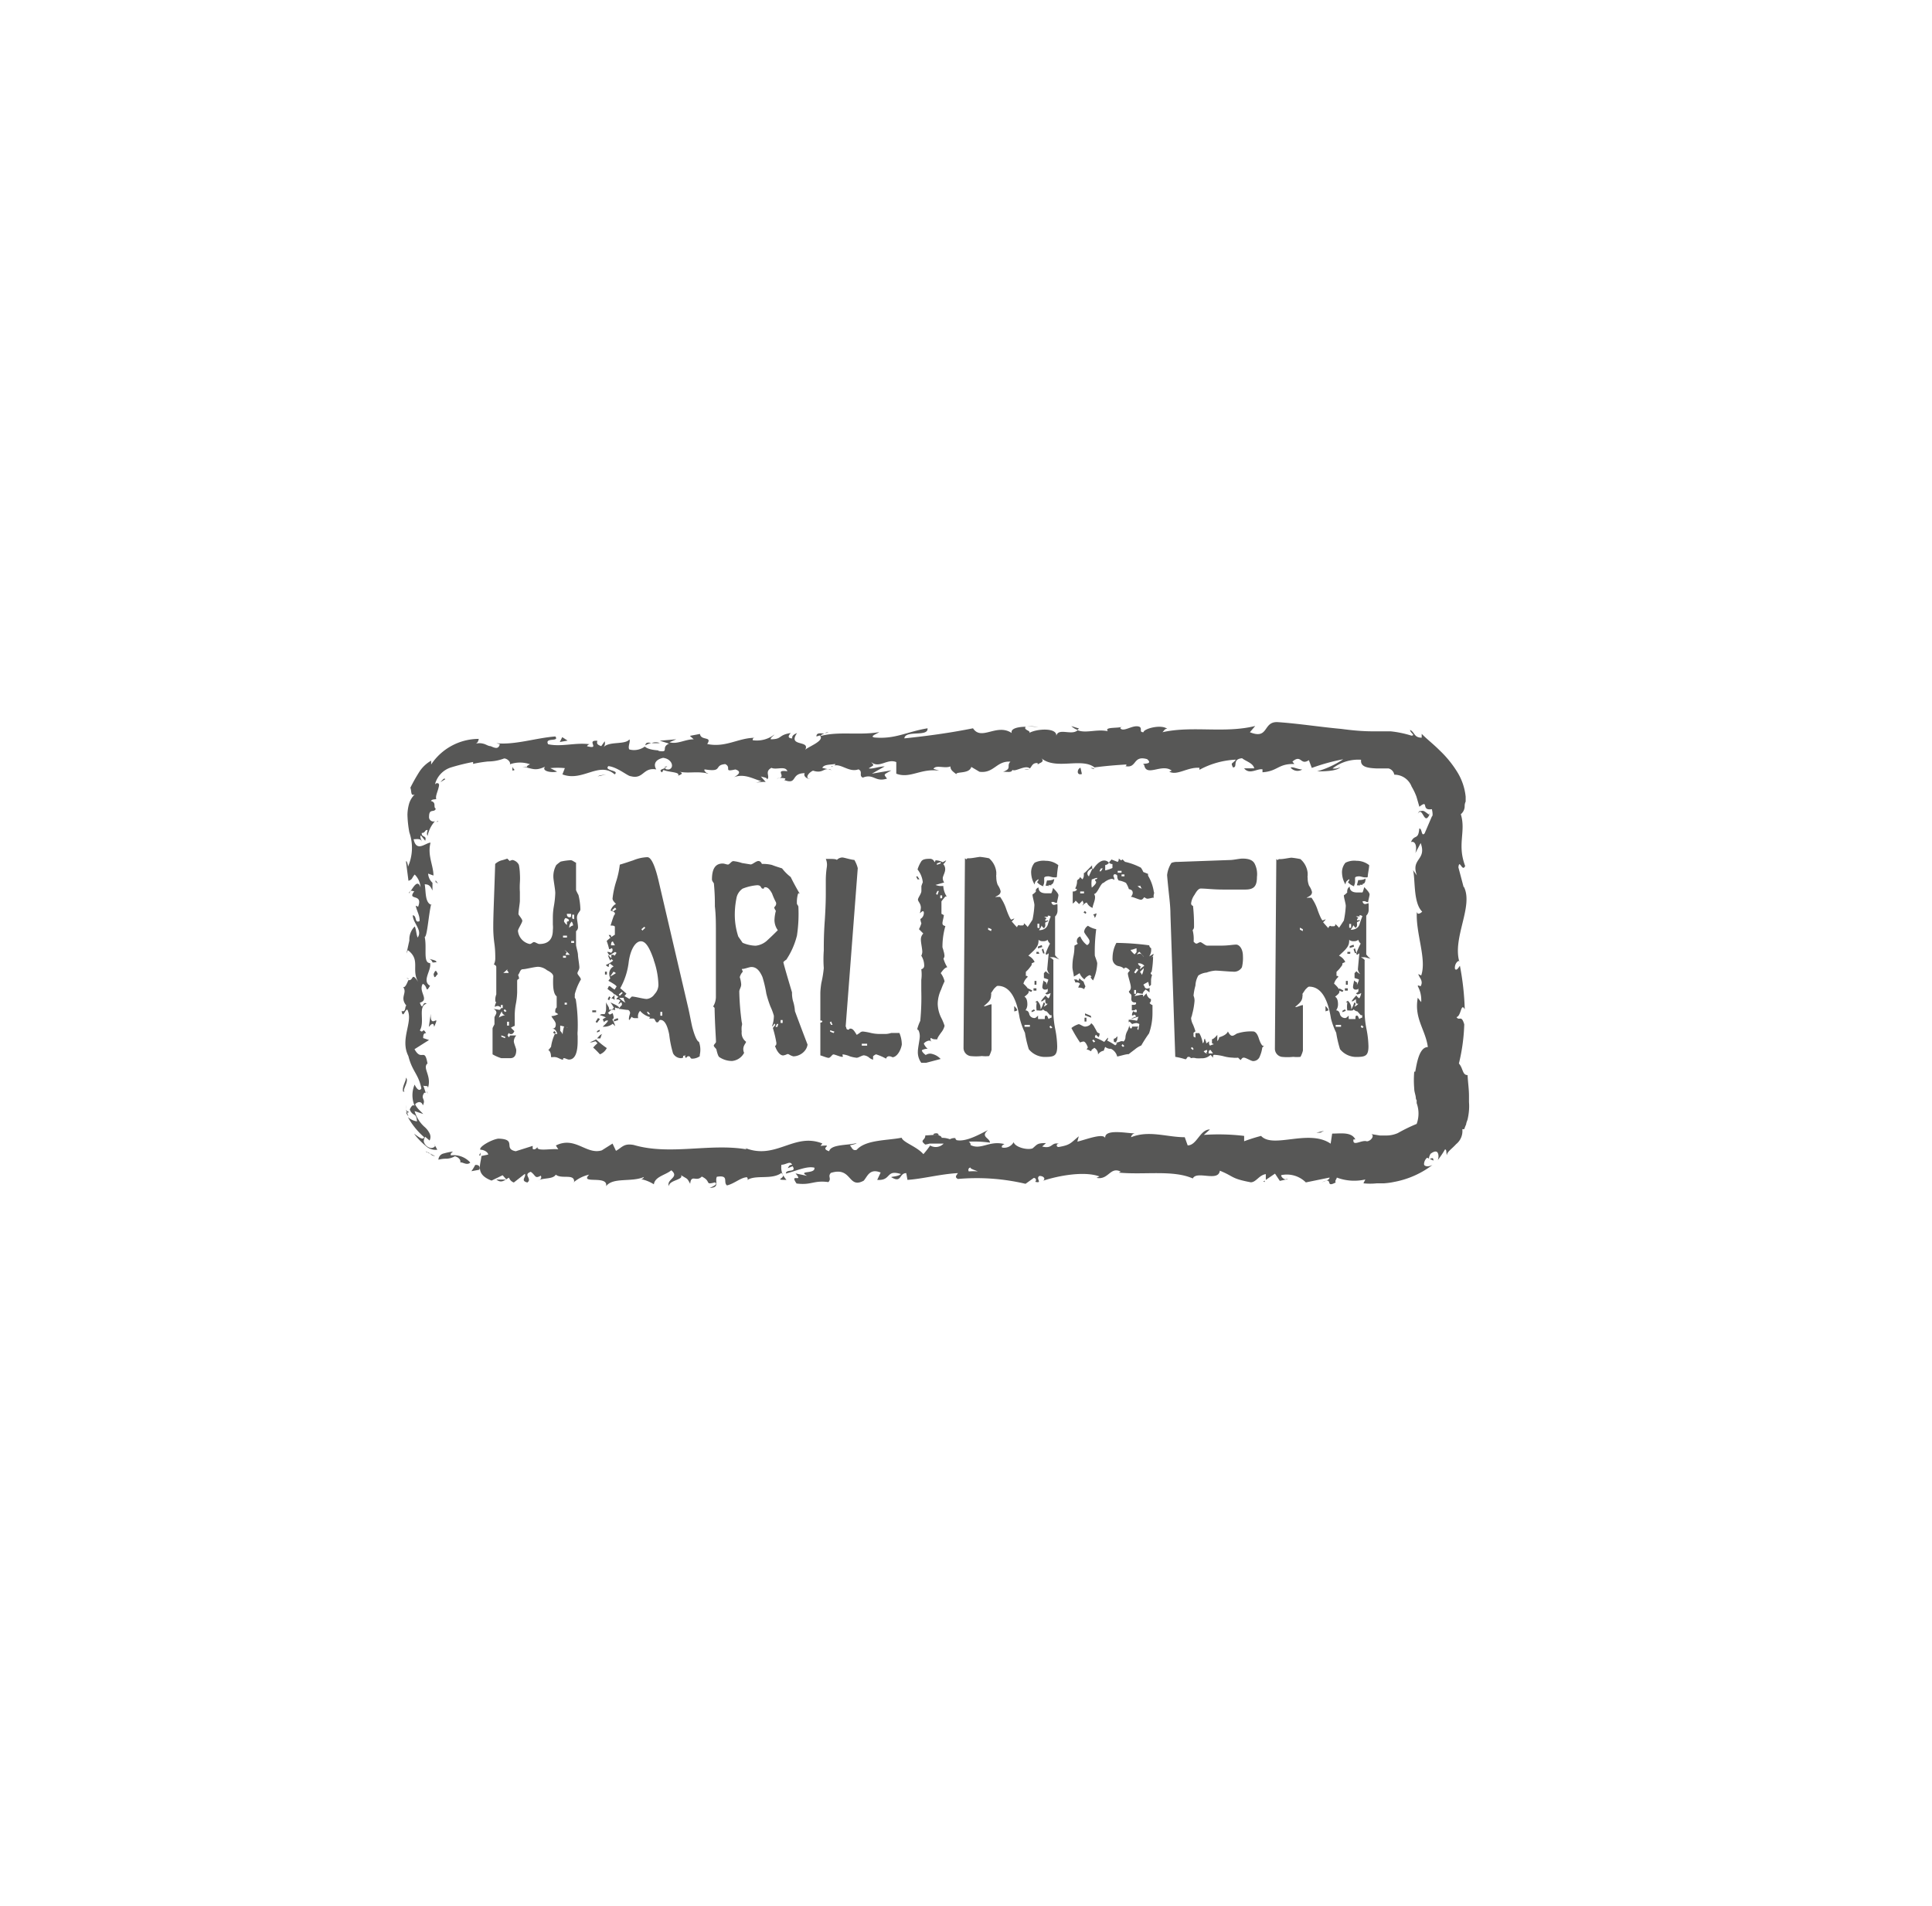 <svg id="Laag_1" data-name="Laag 1" xmlns="http://www.w3.org/2000/svg" viewBox="0 0 191.61 188.99"><defs><style>.cls-1{fill:#575756;}</style></defs><title>harlingen_2</title><g id="Group_378" data-name="Group 378"><g id="Group_325" data-name="Group 325"><path id="Path_347" data-name="Path 347" class="cls-1" d="M57,98.61a.18.18,0,0,1,0,.14.76.76,0,0,1,0,.19l.1.14a16.46,16.46,0,0,1,.19,3.16,2.2,2.2,0,0,0,0,.48v.53c0,1.2-.29,1.82-.86,1.82-.14,0-.38-.14-.48-.14s-.14,0-.1,0a.18.18,0,0,1,0,.14s0,0-.1,0-.48-.24-.67-.24a.58.58,0,0,0-.24,0h-.19q0-.57-.29-.72c.1,0,.14-.14.29-.29a4.43,4.43,0,0,1,.38-1.29h.24c-.1-.38-.29-.53-.53-.53.29,0,.38-.14.38-.43s-.38-.62-.43-.81a1.56,1.56,0,0,0,.67-.19q-.29-.22-.29-.14c0-.24,0-.29,0-.24a.41.41,0,0,1,.14-.29V98.8c-.19-.14-.29-.43-.34-.91a8.13,8.13,0,0,1,0-1.06c0-.24-.24-.43-.62-.62a1.52,1.52,0,0,0-.86-.34c-.38,0-1.25.24-1.53.24s-.29.34-.48.58a.82.82,0,0,1,.1.38v0c-.1,0-.19.1-.19.19,0,.58,0,1,0,1.15a7.13,7.13,0,0,1-.14,1.2,6.17,6.17,0,0,0-.1,1.2c0,.29,0,.58,0,.91a2.83,2.83,0,0,0-.38.19l.34.34s-.1.29-.29.29-.14,0-.24-.1a.44.44,0,0,0-.14.24l.14.19.1-.19h.62a.92.92,0,0,0-.24.58c0,.19.24.72.24.86,0,.53-.19.81-.58.81h-.91a4.12,4.12,0,0,1-.86-.38V102c0-.1.1-.24.19-.43v-.14c0-.1,0-.43,0-.53s.19-.34.19-.48-.1-.29-.29-.38l.58.1s.1,0,.19-.19c-.14-.14-.24-.19-.34-.19a.42.42,0,0,0-.29.1c0-.1,0-.24.14-.48-.1,0-.1-.14-.1-.29a1.42,1.42,0,0,1,.1-.48V95.88c0-.1-.1-.19-.24-.24a1.28,1.28,0,0,0,.14-.58c0-.38,0-.91-.1-1.58a11.77,11.77,0,0,1-.1-1.63c0-1.15.1-3.21.19-6.18a1.66,1.66,0,0,1,.58-.34,5.3,5.3,0,0,0,.62-.19l.24.24a.68.68,0,0,1,.29-.1.9.9,0,0,1,.62.48,5.28,5.28,0,0,1,.1.86,6.79,6.79,0,0,1,0,.91,7.56,7.56,0,0,0,0,.91c0,.19,0,.72,0,.91s-.14,1-.14,1.29c0,.1.38.48.38.67s-.43.81-.43,1a1.48,1.48,0,0,0,1.16,1.3c.19,0,.29-.19.43-.19s.38.19.53.19c.91,0,1.34-.48,1.34-1.39a2.35,2.35,0,0,0,0-.53v-.58c0-.29,0-.67.1-1.25a8.65,8.65,0,0,0,.14-1.3c0-.38-.19-1.3-.19-1.63a2.28,2.28,0,0,1,.29-1.15,4.64,4.64,0,0,1,.43-.34,5.75,5.75,0,0,1,1-.14c.19,0,.43.24.53.24l0,2.73a4.43,4.43,0,0,0,.24.48,6.57,6.57,0,0,1,.19,1.44c0,.19-.34.38-.34.81,0,.19.1.67.1.86a.5.5,0,0,1-.19.48v1.34c0,.19.19.77.19,1s.14,1,.14,1.25-.19.43-.19.58.34.43.34.62A5.72,5.72,0,0,0,57,98.61Zm-7.24,1.68a3.87,3.87,0,0,0-.29.62l0,0a1.53,1.53,0,0,1,.62-.24A.42.42,0,0,1,49.77,100.29Zm.1-.34v-.29h-.19V100Zm.24,3v-.14l-.38-.14,0,.14Zm.34-6.47s0-.1-.1-.19,0-.14,0-.19a3.92,3.92,0,0,1-.43.38Zm-.2,3.78-.19-.19-.1.14.14.14Zm.24,1.44v-.38h-.19v.38Zm4.65.72-.14.1-.14-.14.14-.14Zm.43-.72v.53a.86.86,0,0,1,.24.34,2.94,2.94,0,0,1,.14-.77.43.43,0,0,1,.34.14c0-.09-.29-.14-.72-.24Zm.67-8.73v-.19h-.39v.19Zm-.1,2v-.19h-.29v.19Zm.38-.29a2.51,2.51,0,0,0-.53-.48l.24.24c-.1.1-.14.19-.1.24Zm-.19-3.31c.1,0,.1-.1.1-.14s-.1-.14-.34-.19a.43.43,0,0,0-.14.34,1,1,0,0,0,.29.34s0-.1,0-.19a.37.37,0,0,1,0-.14,0,0,0,0,1,0,0h0Zm-.1,8.25v-.19H56v.19Zm0-9c0,.24.1.34.29.34s.1-.19.14-.34Zm.48.77a.79.79,0,0,0-.24.62.7.7,0,0,1,.38-.24.77.77,0,0,0-.14-.38Zm.24,2.11v-.19h-.29v.19Zm0-2.35V90.7h-.19v.38Z"/><path id="Path_348" data-name="Path 348" class="cls-1" d="M59.5,104.55a8.71,8.71,0,0,0-.67-.67,3.66,3.66,0,0,1,.43-.43l-.19-.19c-.1,0-.29.1-.43.1s-.1,0-.14,0a6.67,6.67,0,0,0,.62-.29,7.88,7.88,0,0,0,1.06.86A1.3,1.3,0,0,1,59.5,104.55Zm-.38-4.17h-.38v-.19h.38Zm.38.67-.29.38-.14-.1.24-.38Zm0,1.92h-.29c.19-.19.34-.43.58-.43C59.59,102.49,59.64,103,59.45,103Zm0-.72-.29.14v-.14l.24-.14ZM61,99.9a.18.18,0,0,0,0,.14l0,.19c0-.1-.1-.1-.24-.1a.37.37,0,0,0-.24.1c-.14.14-.19.19-.24.19l.19.19.29-.14a2.16,2.16,0,0,1,.1.38.22.22,0,0,1-.14.24,2,2,0,0,1,.29.67l-.24-.24a1.4,1.4,0,0,1-1,.29c.38-.34.53-.53.53-.62l-.1,0a.35.35,0,0,0-.29.19,1.6,1.6,0,0,0-.14-.29c.14-.1.24-.19.34-.19a3.79,3.79,0,0,0-.62-.24.37.37,0,0,1,.24-.1l.24,0a1.07,1.07,0,0,0,.14-.48v-.72c0,.14.29.48.29.62a.18.18,0,0,1,0,.14h.29l.19-.19a3.37,3.37,0,0,0-.34-.53c.38.19.81.34.91.58A.74.74,0,0,1,61,99.9Zm-.81-3.26H60v-.29h.19Zm9.21,8v.1a1.3,1.3,0,0,1-.77.24c-.19,0-.14-.24-.34-.24s-.14.14-.24.14-.1,0-.1-.19,0,0-.1,0-.1,0-.1.14,0,0-.14.1a.91.91,0,0,1-.86-.48,10.7,10.7,0,0,1-.38-1.87q-.29-1.44-.86-1.44c-.19,0-.14.24-.34.24S65,101,64.76,101s-.14,0-.14,0l0,0s0,0-.14,0-.1,0-.1,0,.1-.14.1-.14v0a1.94,1.94,0,0,1-1-.62.8.8,0,0,0-.19.72h-.28a.47.47,0,0,1-.38-.14.86.86,0,0,1-.24.34.61.61,0,0,1,0-.29c0-.1.1-.34.1-.43a.35.35,0,0,0-.19-.29c-.24,0-.72-.1-.91-.1a1,1,0,0,1,.29-.38l0-.14s0-.1-.1-.14a1.06,1.06,0,0,1-.24.19.61.61,0,0,1,.19-.34.44.44,0,0,0-.24-.14s-.1,0-.14,0,0-.14.19-.24a3.82,3.82,0,0,1-.38-.29,2.33,2.33,0,0,0,0,.58c-.14-.1-.19-.14-.29-.14s.1-.14.29-.34a1.12,1.12,0,0,0-.34-.34,1.79,1.79,0,0,1-.38-.29c.1-.1.1-.19.14-.24s.14,0,.29.14a2.19,2.19,0,0,0,.29.19,2.94,2.94,0,0,1,.19-.29c0-.1-.29-.29-.81-.58h0a1.06,1.06,0,0,1,.19-.24.9.9,0,0,1-.1-.38.8.8,0,0,1,.43-.81,3.82,3.82,0,0,1-.38-.29.4.4,0,0,0-.1.34.44.44,0,0,1-.29-.19,3.12,3.12,0,0,0,.72-.43l-.14-.14c-.1,0-.1.1-.14.14a2.29,2.29,0,0,1-.24-.58l.34.34s0-.1,0-.24,0-.1.14-.1.19.1.19.1a2.94,2.94,0,0,1,.19-.29L61,94.39l-.53.34a.86.86,0,0,1-.24-.34.74.74,0,0,1,.38.1l.14-.19,0-.14s0-.1-.1-.14a.31.31,0,0,1-.24.1,6.14,6.14,0,0,0-.24-.81,4.41,4.41,0,0,1,.81-.62v-.81c-.1-.1-.19-.1-.43-.1.1-.29.19-.62.34-1a.3.3,0,0,0,.1-.19c0-.1-.1-.19-.43-.29a1.14,1.14,0,0,1,.53-.67c-.24-.24-.34-.38-.34-.53a8.78,8.78,0,0,1,.34-1.63,8.92,8.92,0,0,0,.38-1.73c.48-.14.91-.29,1.34-.43A4,4,0,0,1,64.2,85c.38,0,.77.82,1.15,2.49L68.27,100c.14.62.24,1.2.38,1.82.24.91.48,1.44.67,1.49a2.29,2.29,0,0,1,.09,1.25ZM60.55,98.9l-.14.29-.14-.1.14-.29Zm.1-5.94h-.14l-.14-.24.19,0Zm.19,3.4c-.1.14-.19.29-.34.48a5,5,0,0,0,.58-.34.51.51,0,0,0-.24-.14Zm-.05-3c-.14,0-.19.14-.19.38,0,0,.14,0,.38,0C60.89,93.53,60.79,93.43,60.79,93.34Zm.34-3.21L61,90l-.29.24.1.14Zm.19,11-.43.14v-.19l.38-.14Zm.34-2.78-.29.24.1.14.29-.29Zm.19.58h-.43a2.15,2.15,0,0,0,.62.48,1,1,0,0,1-.19-.48Zm3-3.74c-.43-1.25-.81-1.87-1.29-1.87s-1,.67-1.2,2A6.94,6.94,0,0,1,61.51,98c.14.1.34.29.62.53l-.19.24.48.29.24-.24c.34,0,1.15.24,1.49.24a1.06,1.06,0,0,0,.77-.48,1.35,1.35,0,0,0,.38-.91A8,8,0,0,0,64.82,95.16ZM64,92l-.1-.1-.29.24.1.14Zm.29,8.34-.14,0,.14.24h.19Zm1.39,0h-.19v.38h.19Z"/><path id="Path_349" data-name="Path 349" class="cls-1" d="M78.68,104.75a1.48,1.48,0,0,1-.43-.19.22.22,0,0,0-.24,0,1.22,1.22,0,0,1-.34.1q-.29,0-.57-.43a2.3,2.3,0,0,1-.24-.53c.1,0,.14-.1.14-.29a11.77,11.77,0,0,0-.34-1.44c0-.1.14-.19.24-.34l-.1-.14s-.14.29-.24.29a2.9,2.9,0,0,0,.19-1.06,5.91,5.91,0,0,0-.34-.91A10.49,10.49,0,0,1,76,98.52a11.93,11.93,0,0,0-.38-1.63c-.29-.67-.62-1-1.1-1-.19,0-.67.19-.86.19s0,.1,0,.29a1.14,1.14,0,0,0-.29.53,3,3,0,0,1,.14.72c0,.29-.19.48-.19.72a26.11,26.11,0,0,0,.24,3,.65.65,0,0,1,0,.43,2.85,2.85,0,0,0,0,.53,1.08,1.08,0,0,0,.43,1c0,.1-.1.19-.19.38a.83.83,0,0,0,0,.72,1.51,1.51,0,0,1-1.2.81,2.25,2.25,0,0,1-1.25-.38q-.14-.07-.29-.72c0-.1-.14-.19-.24-.34s.1-.24.19-.43c0-.38-.1-1.49-.14-3.4l-.14-.14A1.83,1.83,0,0,0,71,98.9c0-.72,0-1.77,0-3.21s0-2.54,0-3.31,0-1.68-.1-2.49c0-.53,0-1.25-.1-2.3-.14-.19-.19-.29-.19-.38,0-1.06.34-1.58,1.06-1.58.19,0,.38.1.53.1s.34-.34.53-.34a4,4,0,0,1,.86.19l.86.14c.19,0,.53-.34.77-.34s.34.29.34.29a3.78,3.78,0,0,1,1,.1c.24.1.53.19,1,.34a4.9,4.9,0,0,0,.86.86c.14.29.43.86.91,1.68-.1-.1-.14-.1-.19,0a2.88,2.88,0,0,0-.1,1,1,1,0,0,1,.14.24,14.47,14.47,0,0,1-.14,2.88,7.65,7.65,0,0,1-1.06,2.4,1.05,1.05,0,0,0-.29.24q.07.36.86,3a3,3,0,0,0,.1.86,4.17,4.17,0,0,1,.19,1c.82,2.21,1.25,3.31,1.25,3.31C80,104.27,79.3,104.75,78.68,104.75ZM76.81,91.23a3.87,3.87,0,0,1,.14-.91c-.14-.19-.19-.34-.14-.38s.24-.24.14-.48a6.79,6.79,0,0,1-.38-.86c-.24-.43-.43-.62-.67-.62s0,.14-.24.14-.1-.34-.57-.34a5,5,0,0,0-1.44.34,1.47,1.47,0,0,0-.62,1A8.2,8.2,0,0,0,72.88,91a7,7,0,0,0,.34,1.87c.1.14.24.34.43.62a3.53,3.53,0,0,0,1.29.29,2,2,0,0,0,1.1-.48c.1-.1.48-.43,1.1-1.06A1.73,1.73,0,0,1,76.81,91.23Zm.38,10.31-.14,0-.14.29.19,0Zm.43-.1v-.29h-.2v.29Z"/><path id="Path_350" data-name="Path 350" class="cls-1" d="M88.51,104.84a.69.69,0,0,0-.34-.1.3.3,0,0,0-.29.24,5.43,5.43,0,0,0-1-.43,1,1,0,0,0-.29.19s0,.14,0,.34a1,1,0,0,1-.43-.24,1,1,0,0,0-.48-.19c-.19,0-.53.24-.72.24a3.34,3.34,0,0,1-.67-.14,2.44,2.44,0,0,0-.67-.19c-.19,0,.1.24-.1.24s-.72-.24-.86-.24-.29.34-.48.34-.72-.24-.82-.24c0-.38,0-.91,0-1.68s0-1.29,0-1.58c.1,0,.14,0,.19-.1s-.14-.1-.19-.1V98.47s0-.38.1-1A10.89,10.89,0,0,0,81.7,96a11.91,11.91,0,0,1,0-1.73c0-.67,0-1.63.1-3,.1-1.53.1-2.4.1-2.64s0-.72,0-1.25c0-.24,0-.72.1-1.39a1.48,1.48,0,0,0-.1-.82c.67,0,1,0,1.1.1a.77.77,0,0,1,.53-.24c.19,0,.91.24,1.2.24a3,3,0,0,1,.34.82l-1.2,15.72c.1,0,0,.29.24.29s0-.1.24-.1.38.24.62.62l.29-.19a.43.43,0,0,1,.34-.14,5.58,5.58,0,0,1,.77.14,3.89,3.89,0,0,0,.82.1c.1,0,.29,0,.62,0s.53-.1.62-.1h.77a3.06,3.06,0,0,1,.24,1.15C89.32,104.27,88.89,104.84,88.51,104.84Zm-5.94-3.21-.14-.34-.14.1.14.24Zm.19.67-.43-.14v.14l.34.14ZM86,103.69v-.19h-.53v.19Z"/><path id="Path_351" data-name="Path 351" class="cls-1" d="M91.19,87.2H91l-.14-.29.14,0Zm2.11,9.3a2.21,2.21,0,0,1,.38.81,8.53,8.53,0,0,0-.34.81A3.42,3.42,0,0,0,93,99.52a3.26,3.26,0,0,0,.34,1.39,5.26,5.26,0,0,1,.34.81,1.69,1.69,0,0,1-.34.67c-.24.34-.38.53-.38.67h-.14c-.14,0-.29,0-.43-.1s-.1.1-.1.14,0,.1.1.19-.1-.1-.24-.1a.83.83,0,0,0-.53.29A1.35,1.35,0,0,0,92,104a1.14,1.14,0,0,0-.57.14c0,.14.14.29.38.48a.81.81,0,0,1,.48-.14,1.71,1.71,0,0,1,1,.53l-1.44.38h-.48a1.77,1.77,0,0,1-.34-1.1c0-.38.19-1.2.19-1.53a1.33,1.33,0,0,0-.14-.62c-.1,0-.1-.1-.1-.14a5,5,0,0,1,.29-.77,24.45,24.45,0,0,0,.1-3c0-.19,0-.53,0-1.06a3.82,3.82,0,0,0,0-1.06.35.35,0,0,0,.29-.34,1.85,1.85,0,0,0-.29-1,.9.9,0,0,0,.1-.38c0-.29-.14-.91-.14-1.2a.83.83,0,0,1,.24-.62l-.43-.43a3.48,3.48,0,0,0,.24-.58,1.55,1.55,0,0,1-.1-.43v0a.68.68,0,0,0,.34-.67s0-.1-.1-.1-.24.19-.29.19a3.13,3.13,0,0,0,.1-.53c0-.43-.29-.62-.29-.81s.34-.58.34-.86,0-.29,0-.48a3.46,3.46,0,0,1,.14-.38A2.41,2.41,0,0,0,91,86.22a3.18,3.18,0,0,1,.38-.82c.14-.19.43-.24.82-.24a.46.46,0,0,1,.48.34.36.36,0,0,0,.1-.19,1.59,1.59,0,0,1,.72.19l.34-.19a1,1,0,0,1-.29.38.72.72,0,0,1,.19.53c0,.29-.24.67-.24.86a.77.77,0,0,0,.14.43l-.86.24a1.54,1.54,0,0,0,.77.1,2.2,2.2,0,0,0,.34,1.05l-.14,0c-.1.14-.24.29-.38.48v1.25c.1,0,.14.1.24.1,0,.19-.14.62-.14.81s.1.24.29.29a7.48,7.48,0,0,0-.29,2.11s.1.29.1.34a2.11,2.11,0,0,1,.1.48.41.41,0,0,1-.1.29,3.19,3.19,0,0,0,.38.86c-.25.05-.44.29-.68.63Zm-.19-8.15-.14,0-.14.29.14.1Zm.19-2.73,0-.14-.38.14v.14Zm0,15.63-.14-.19.1-.14.19.19Zm.14-12.18v-.28h-.19v.29Z"/><path id="Path_352" data-name="Path 352" class="cls-1" d="M104.43,94.92c-.1,0-.19,0-.34,0,.29.14.43.29.38.34v5.23a9.43,9.43,0,0,0,.19,1.58,9.75,9.75,0,0,1,.19,1.68c0,1-.34,1.06-1.29,1.06a2.08,2.08,0,0,1-1.53-.77,11.33,11.33,0,0,1-.38-1.63,7.24,7.24,0,0,1-.53-1.49q-.5-3.16-2.16-3.16c-.1,0-.19.1-.38.29l-.29.43a.43.43,0,0,1,0,.24c0,.53-.43.77-.72,1.06,0,0,0,0,.1,0s.48-.19.67-.19v4.51a2.8,2.8,0,0,1-.24.62,3.17,3.17,0,0,1-.72,0,5.31,5.31,0,0,1-1.15,0,.82.82,0,0,1-.67-.81l.14-18.8.14.1.1-.1s.1,0,.19,0c.29,0,.91-.14,1.1-.14-.14,0,.19,0,.86.14a2.07,2.07,0,0,1,.72,1.39v.24a.64.64,0,0,0,0,.24,2,2,0,0,0,.14.77,1.88,1.88,0,0,1,.29.62c0,.34-.29.43-.53.57a.18.18,0,0,0,.14,0c.1,0,.19,0,.34,0a4.57,4.57,0,0,1,.62,1.25c.24.67.43,1,.48,1s.24-.1.29-.1-.1.14-.24.29c.14.14.29.34.53.58,0,0,0-.1.1-.19s.1,0,.19,0,.14,0,.14,0v0s0,0,.1,0,.19-.1.14-.19.19.1.38.34c.14-.19.29-.43.48-.72a9.59,9.59,0,0,0,.19-1.44c0-.24-.19-.81-.19-1.06v0a1.53,1.53,0,0,0,.34-.29.36.36,0,0,1,0-.19A.49.49,0,0,1,103,88l0,0q0,.57.72.58c.1,0,.29,0,.34,0s.14,0,.19,0,.14-.34.19-.53c.34.34.53.58.53.72s-.14.62-.14.77c-.19,0-.29-.1-.34-.1s-.14,0-.19,0,0,.29.24.29a1.49,1.49,0,0,0,.34-.1.18.18,0,0,0,0,.14c0,.1,0,.43,0,.53a.79.79,0,0,1-.24.58v3.84a1.83,1.83,0,0,0,.43.43C104.71,95,104.57,94.92,104.43,94.92Zm-6.09-2.78L98,92l0,.19.29.14Zm2.25,8.15s0,0,0-.14V100a2.08,2.08,0,0,1,0-.24q.29.29.29.43a.68.68,0,0,1-.29.1Zm3.55.38-.33-.38c-.19,0-.34-.19-.38-.19s0,.1-.14.1a.84.84,0,0,1-.29,0c-.1,0-.19,0-.19,0a2.37,2.37,0,0,1,0-.72l0-.1h0a.18.18,0,0,1-.14,0l.19-.14a1,1,0,0,1,.34.86,2.5,2.5,0,0,0,.29-.67c.1,0,.14,0,.14.1s-.1.24-.1.29a1,1,0,0,0,.38-.29.15.15,0,0,1-.1,0c-.14,0-.14-.14-.14-.43-.1,0-.24.19-.34.19s0,0-.1,0a3.71,3.71,0,0,1,.48-.58.81.81,0,0,0,.29.29,1.35,1.35,0,0,0,.19-.53,1,1,0,0,1-.38.14l-.14-.1c.14-.1.24-.14.24-.24s0-.29,0-.24a.26.26,0,0,1-.24.1.25.25,0,0,1-.29-.29c0-.14.1-.48.1-.62.14.14.24.19.29.19v.29c0-.1.19-.38.19-.58l-.43-.14v-.48l.19-.19a1.32,1.32,0,0,0,.38.29.89.89,0,0,1-.24-.48q.14-1.58.14-1.44v-.15l-.19.14s-.1,0-.1-.1.29-.77.43-1a.76.76,0,0,1-.24-.38.59.59,0,0,1-.43.14.64.64,0,0,1-.48-.14.36.36,0,0,1,0,.19c0,.58-.62,1-1,1.39a1.31,1.31,0,0,1,.62.62l-.29.14s0,0,0,.1-.1.19-.24.38-.34.34-.34.38v.38c.1,0,.14,0,.19.1a1.39,1.39,0,0,0-.43.67c.38.34.53.58.53.77s-.14.29-.43.53c.19.1.29.34.29.77a1,1,0,0,1-.19.58c.19,0,.34.14.38.38a.52.52,0,0,0,.53.38c.1,0,.19-.1.34-.24,0,0,0,.1,0,.24s0,.1.14.1h.53c0-.24,0-.34.14-.34s.14.19.24.34a.72.72,0,0,1,.29-.14v-.24Zm-2,1.15v-.19h-.53v.19Zm.24-3.6-.1.14-.34-.14V98ZM104.76,87h-.24c-.14,0-.43-.1-.53-.1s-.38,0-.43.14v.43a1,1,0,0,1-.14.43s0,0,.1,0a1.33,1.33,0,0,1-.67-.43.66.66,0,0,0,.14-.19l0-.1c-.29.19-.34.24-.38.53a2.36,2.36,0,0,1-.34-1.1,1.45,1.45,0,0,1,.34-1.06,1.94,1.94,0,0,1,1.1-.19,2,2,0,0,1,1.25.43,9.43,9.43,0,0,0-.14,1.16Zm-2.11,13.23-.34.14v-.14l.24-.14Zm.14-2h-.29V98h.29Zm0-.58h-.19v-.38h.19Zm.29-3.07h-.29v-.19H103Zm0-2.54V91.6h-.19V92Zm.29,1.87-.43.14v-.19l.38-.14Zm.57-3c-.14,0-.24,0-.38,0l.24.14c-.1.1-.14.14-.14.19s0,0,.1.1l.1-.1.1.1-.29.14v0a.36.36,0,0,0,0,.19v.14a.44.44,0,0,1-.14.24c-.14-.14-.24-.24-.24-.29,0,.19-.24.43-.24.48.48,0,.77-.24.86-.53s.19-.58.29-.81c-.06-.1-.16-.1-.3-.1Zm-.34,3.64h-.14l-.14-.38.14-.1Zm.67-6.76a.7.7,0,0,0-.29,0s0,.1.1.14c-.1-.1-.19-.1-.38-.1l.14-.53a.36.36,0,0,0,.19,0,1.09,1.09,0,0,0,.53-.14c-.05.34-.15.53-.29.53Zm.1,14.1-.19-.19-.1.14.14.14Z"/><path id="Path_353" data-name="Path 353" class="cls-1" d="M108.41,97.22a1.36,1.36,0,0,1-.24-.29.1.1,0,0,1,.1-.1h0l-.19-.14a1,1,0,0,0-.53.43,1.46,1.46,0,0,1-.48-.62,6.21,6.21,0,0,1-.57.34c0-.19-.14-.72-.14-.91s0-.62.1-1.1.1-.86.1-1.06a2.75,2.75,0,0,0,.34-.19.35.35,0,0,1-.1-.29.45.45,0,0,1,.34-.43,2,2,0,0,0,.67.86.39.39,0,0,0,.24-.43c0-.19-.53-.72-.53-.91a.82.82,0,0,1,.38-.58,2.19,2.19,0,0,0,.82.34,17.11,17.11,0,0,0-.14,2.59c0,.1.24.62.24.81A4.54,4.54,0,0,1,108.41,97.22Zm6-2.64a.49.49,0,0,1-.19.34s0,0,0,0a.15.15,0,0,0,.14-.14,9.68,9.68,0,0,1-.14,1.58.37.37,0,0,0-.1.14v0s0,.1.14.19a1.63,1.63,0,0,0-.1.67,1.7,1.7,0,0,0,0,.29c-.1.1-.14.14-.19.14a2.43,2.43,0,0,0-.1-.43c-.14.1-.29.14-.48.29,0,0,.1.1.14.24a.26.26,0,0,0,.24.14c.19,0,.24-.1.24-.1v.48s-.14-.1-.38-.29c-.19.19-.29.29-.29.43a2.47,2.47,0,0,1-.53-.1l-.29.29a.18.18,0,0,0,.14,0c.14,0,.43-.1.57-.1s.14,0,.14,0a.15.15,0,0,0,0,.1s0,.1,0,.1l.34-.34a.74.74,0,0,0,.34.53h0a.1.1,0,0,1,.1.1h0a.43.43,0,0,1-.14.34c.14.14.24.19.29.19v.81a6.09,6.09,0,0,1-.34,2,13.69,13.69,0,0,0-.77,1.2,2.42,2.42,0,0,0-.62.38c-.38.29-.57.43-.62.48-.29,0-.67.14-1.15.24a1.16,1.16,0,0,0-.62-.77h-.14a.86.86,0,0,1-.43-.19,3.3,3.3,0,0,0-.14.38.82.82,0,0,0-.57.38.71.71,0,0,0-.38-.67c-.1.14-.29.14-.29.34-.1,0-.38-.24-.48-.14l.14-.24q-.22-.57-.43-.58a1,1,0,0,0-.34.1,14,14,0,0,1-.86-1.44,2.09,2.09,0,0,1,.72-.38c.14,0,.43.24.62.24s.53-.1.62-.34a1.19,1.19,0,0,1,.34.43c.29.48.19.48.48.58a.18.18,0,0,1,0,.14.37.37,0,0,1-.1.24l-.24-.24s-.1.1-.1.14v.14a4.86,4.86,0,0,1,.91.43c.1-.1.19-.24.38-.43v.1a.25.25,0,0,1-.1.19,5.71,5.71,0,0,1,.82.48l.19-.19a2.75,2.75,0,0,1-.34-.19V103c.14,0,.24-.1.34-.24a.36.36,0,0,1,0,.24.44.44,0,0,1-.19.38.18.18,0,0,0,.14,0,1.22,1.22,0,0,0,.34-.1.41.41,0,0,1,.34,0,.59.59,0,0,0,.19-.43,1.44,1.44,0,0,1,.19-.62,1.81,1.81,0,0,0,.19-.58.43.43,0,0,0,.14.34c.1,0,.14-.1.14-.19h.62s-.1.14-.1.19,0,.1.1.14l.1-.58a.68.68,0,0,0-.29-.1,1.4,1.4,0,0,0-.43.1l-.24-.24c-.1,0-.1.1-.1.19v-.19c0-.1,0-.14,0-.19h.19a3.3,3.3,0,0,1,.62.1c.1-.1.1-.38.19-.38s0,0-.1,0-.53.19-.67.19a5.62,5.62,0,0,1,.53-.24l-.19-.19a.31.31,0,0,1-.24.1.59.59,0,0,1,.14-.43c.1.1.14.1.19.1s.1,0,.14,0v-.14s0-.1-.1-.14a.35.35,0,0,1-.29.1h-.1v-.55l.24,0a.25.25,0,0,0,.19-.1.18.18,0,0,1,0-.14s0,0-.14,0c-.29,0-.34-.19-.34-.38a1.27,1.27,0,0,0,0-.34c0-.1-.24-.19-.24-.38s0,0,0,0a.47.47,0,0,0,.19-.43c0-.29-.29-1.06-.29-1.34,0-.1.1-.14.19-.29a1,1,0,0,0-.38-.29c-.14,0-.24.1-.19.19,0-.14-.24-.29-.57-.34a.76.76,0,0,1-.57-.81,3.11,3.11,0,0,1,.38-1.49,26.8,26.8,0,0,1,3.26.24.35.35,0,0,0,.19.29v.14c0,.14,0,.34-.19.67Zm-.1-5.56a4,4,0,0,1-.48.1c-.19,0-.29-.14-.34-.14s-.14.24-.34.24-.77-.29-1-.29a.57.57,0,0,0,.19-.38c0-.24-.14-.34-.38-.38a2.53,2.53,0,0,0-.29-.62,2.19,2.19,0,0,0-.72-.24.59.59,0,0,1-.14-.43c0-.1-.1-.19-.29-.19a.25.25,0,0,0-.1.19.74.74,0,0,1,.1.38.4.4,0,0,0-.34-.1,1.73,1.73,0,0,0-.72.38c-.14,0-.29.24-.48.58s-.34.53-.48.53a.52.52,0,0,1,.1.38c0,.29-.24.77-.24,1a1,1,0,0,1-.57-.53q-.14,0-.43.29c0-.1.1-.14.1-.19a1,1,0,0,0-.1-.29l-.34.34-.34-.34a.81.81,0,0,1-.29.29V88.4a.47.47,0,0,0,.43-.19.36.36,0,0,0-.19-.1,1.52,1.52,0,0,0,.19-.77c0-.1.29-.19.29-.38l.24.24a.64.64,0,0,0,.14-.38,2.08,2.08,0,0,0,0-.24c.1,0,.34-.29.82-.77l0,.14c0,.1,0,.14.1.24.38-.58.77-.86,1.1-.86a.59.59,0,0,1,.48.24c0-.1.14-.19.24-.34l.62.24a.4.4,0,0,0,.1-.34l.24.19.14-.1.24.24a6.4,6.4,0,0,1,1.58.58,2.12,2.12,0,0,1,.24.43l.48.19a.36.36,0,0,0,0,.19,4.37,4.37,0,0,1,.57,1.63c.09,0-.1.34,0,.54Zm-6.8,9.06a.83.83,0,0,0-.57-.14.94.94,0,0,1,.19-.38c-.14-.1-.19-.14-.29-.14s-.19,0-.19,0l0,.14a.59.59,0,0,0-.14-.43h.14c.1,0,.19,0,.24.1s.14-.1.14-.19.14.14.43.29a3.31,3.31,0,0,0,.19.48C107.59,97.94,107.54,98,107.54,98.08Zm0-9.49V88.4h-.38v.19Zm.24,1.92-.1.1-.19-.14.14-.14Zm0,10.79h-.19v-.38h.19Zm.48-.38-.62-.24,0-.19.57.24Zm-.38-14.29c0,.19.14.24.14.29a6.79,6.79,0,0,1,.38-.82c-.39.14-.53.34-.53.53Zm.91.43c-.14,0-.38.14-.48.14a2.52,2.52,0,0,0,0,.82c.29-.24.43-.43.43-.53s-.1-.14-.1-.19,0,0,0-.1h0c.1,0,.14,0,.24-.14Zm-.14,16.21-.19-.19-.1.1.14.19ZM108.55,91c0-.1,0-.19-.14-.29a1.74,1.74,0,0,1,.34-.14c0,.1-.1.43-.19.43Zm.82-4.89-.19,0-.14.29.14,0Zm1-.43a.47.47,0,0,1-.38-.14.5.5,0,0,1-.38.24v.53a3.12,3.12,0,0,0,.72-.24v-.38Zm.86.86v-.19h-.38v.19Zm.1,17-.1.14.14.14.14-.1Zm.19-16.64v-.19h-.29v.19Zm1.2,7.14c-.1,0-.38.14-.53.14s.1.24.24.38.14,0,.29-.14Zm.19,2.11-.19-.1-.24.38.14.1Zm-.24,2.4v-.38h-.19v.38Zm.34-4.17a.49.49,0,0,0-.24.29s.1-.1.29-.1.29.29.38.29c-.15-.14-.3-.34-.44-.48Zm.1-6.62c0,.1-.1.1-.29.1.19.19.29.24.43.24a.44.44,0,0,1-.16-.34Zm.38,8a.79.79,0,0,0-.62-.24c0,.19.29.34.29.34a.26.26,0,0,0-.1.24v0Zm-.43.62a1,1,0,0,1,.19.29,1.88,1.88,0,0,0,.19-.67Z"/><path id="Path_354" data-name="Path 354" class="cls-1" d="M125.19,103.88a3.3,3.3,0,0,1-.24.86.7.7,0,0,1-.67.48c-.19,0-.72-.34-.91-.34s-.19.1-.34.24l-.24-.24a2,2,0,0,1-.53,0,3.87,3.87,0,0,1-.91-.14,4.75,4.75,0,0,0-.91-.14c-.14,0-.14.1-.14.29,0,0-.1-.14-.24-.29a1.19,1.19,0,0,1-.91.34,3.17,3.17,0,0,1-.53,0,.9.9,0,0,0-.53,0l0,0c0-.1-.1-.14-.24-.14s-.14.24-.29.24a6.87,6.87,0,0,0-1-.24l-.48-14.14c0-.77-.1-1.53-.19-2.4s-.14-1.44-.14-1.49a2.79,2.79,0,0,1,.43-1.2,1.38,1.38,0,0,1,.57-.1l5.27-.19c.29,0,.91-.14,1.2-.14.62,0,1,.14,1.2.48a2.29,2.29,0,0,1,.24,1.34c0,.91-.29,1.25-1.15,1.25-.48,0-1.2,0-2.21,0s-1.68-.1-2.21-.1c-.19,0-.38.19-.62.62a1.8,1.8,0,0,0-.34.86.25.25,0,0,0,.19.24,17.55,17.55,0,0,1,.1,2.06.43.43,0,0,1-.14.34,3.46,3.46,0,0,1,.1,1.15c.14.14.19.19.29.19s.24-.14.38-.14.48.34.67.34.82,0,1.44,0,1.15-.1,1.44-.1.67.38.67,1.15a3.85,3.85,0,0,1-.1,1.1.9.9,0,0,1-.91.43c-.38,0-1.34-.1-1.73-.1a3.12,3.12,0,0,0-.86.19,1.79,1.79,0,0,0-.82.29,2.17,2.17,0,0,0-.29,1,5.8,5.8,0,0,0-.19,1,1.27,1.27,0,0,1,.1.53,7.23,7.23,0,0,1-.24,1.34v0c0,.1-.1.29-.1.38a1.65,1.65,0,0,0,.19.62,6.24,6.24,0,0,1,.24.67l-.19.14v.38l.19.1s0,0,0-.1,0-.24,0-.34h.38a2.7,2.7,0,0,1,.34,1c.19-.1.1-.38.19-.43s0,0,.1.19,0,.24.1.24l.24-.19v.14a.4.4,0,0,0,.1.29,1.62,1.62,0,0,1,.38-.14l-.19-.1v-.4c.19,0,.53-.43.53-.43V103a2.08,2.08,0,0,0,0,.24.72.72,0,0,0,.19-.38q.72-.22.86-.58c.1.19.24.43.43.43s.43-.24.53-.24a4.43,4.43,0,0,1,1.53-.19c.24,0,.43.24.57.67s.29.72.43.77C125.43,103.64,125.33,103.74,125.19,103.88Zm-6.81.14-.14-.19-.14.1.19.19Zm1.34.29c0-.1,0-.14,0-.19a.64.64,0,0,0-.34.14.7.7,0,0,0,.38.24c-.1,0-.1-.1-.1-.19Zm.34-.19c-.14,0-.19.1-.19.34l.43,0Z"/><path id="Path_355" data-name="Path 355" class="cls-1" d="M135.3,94.92c-.1,0-.19,0-.34,0,.29.14.43.29.38.34v5.23a9.43,9.43,0,0,0,.19,1.58,9.75,9.75,0,0,1,.19,1.68c0,1-.34,1.06-1.29,1.06a2.08,2.08,0,0,1-1.53-.77,11.33,11.33,0,0,1-.38-1.63A7.24,7.24,0,0,1,132,101q-.5-3.16-2.16-3.16c-.1,0-.19.1-.38.29l-.29.43a.43.43,0,0,1,0,.24c0,.53-.43.77-.72,1.06,0,0,0,0,.1,0s.48-.19.67-.19v4.51a2.8,2.8,0,0,1-.24.62,3.18,3.18,0,0,1-.72,0,5.31,5.31,0,0,1-1.15,0,.82.82,0,0,1-.67-.81l.14-18.8.14.1.1-.1s.1,0,.19,0c.29,0,.91-.14,1.1-.14-.14,0,.19,0,.86.14a2.07,2.07,0,0,1,.72,1.39v.24a.64.64,0,0,0,0,.24,2,2,0,0,0,.14.77,1.88,1.88,0,0,1,.29.62c0,.34-.29.43-.53.57a.18.18,0,0,0,.14,0c.1,0,.19,0,.34,0a4.57,4.57,0,0,1,.62,1.25c.24.67.43,1,.48,1s.24-.1.29-.1-.1.14-.24.29c.14.14.29.34.53.58,0,0,0-.1.1-.19s.1,0,.19,0,.14,0,.14,0v0s0,0,.1,0,.19-.1.14-.19.19.1.38.34c.14-.19.29-.43.48-.72a9.59,9.59,0,0,0,.19-1.44c0-.24-.19-.81-.19-1.06v0a1.53,1.53,0,0,0,.34-.29.36.36,0,0,1,0-.19.49.49,0,0,1,.24-.38l0,0q0,.57.72.58c.1,0,.29,0,.34,0s.14,0,.19,0,.14-.34.19-.53c.34.34.53.58.53.72s-.14.62-.14.77c-.19,0-.29-.1-.34-.1s-.14,0-.19,0,0,.29.24.29a1.49,1.49,0,0,0,.34-.1.18.18,0,0,0,0,.14c0,.1,0,.43,0,.53a.79.79,0,0,1-.24.58v3.84a1.83,1.83,0,0,0,.43.43C135.59,95,135.45,94.92,135.3,94.92Zm-6.09-2.78-.29-.15,0,.2.29.14Zm2.25,8.15s0,0,0-.14V100a2.07,2.07,0,0,1,0-.24q.29.29.29.43l-.29.1Zm3.5.38-.34-.38c-.19,0-.34-.19-.38-.19s0,.1-.14.1a.84.84,0,0,1-.29,0c-.1,0-.19,0-.19,0a2.38,2.38,0,0,1,0-.72l0-.1h0a.18.18,0,0,1-.14,0l.19-.14a1,1,0,0,1,.34.86,2.5,2.5,0,0,0,.29-.67c.1,0,.14,0,.14.1s-.1.24-.1.29a1,1,0,0,0,.38-.29.15.15,0,0,1-.1,0c-.14,0-.14-.14-.14-.43-.1,0-.24.19-.34.19s0,0-.1,0a3.71,3.71,0,0,1,.48-.58.81.81,0,0,0,.29.29,1.35,1.35,0,0,0,.19-.53,1,1,0,0,1-.38.14l-.14-.1c.14-.1.24-.14.24-.24s0-.29,0-.24a.26.26,0,0,1-.24.1.25.25,0,0,1-.29-.29c0-.14.1-.48.1-.62.14.14.24.19.29.19v.29c0-.1.19-.38.19-.58l-.43-.14v-.48l.19-.19a1.32,1.32,0,0,0,.38.29.89.89,0,0,1-.24-.48q.14-1.58.14-1.44v-.15l-.19.14s-.1,0-.1-.1.29-.77.43-1a.76.76,0,0,1-.24-.38.59.59,0,0,1-.43.14.64.64,0,0,1-.48-.14.36.36,0,0,1,0,.19c0,.58-.62,1-1,1.39a1.31,1.31,0,0,1,.62.62l-.29.14s0,0,0,.1-.1.19-.24.38-.34.34-.34.38v.38c.1,0,.14,0,.19.1a1.39,1.39,0,0,0-.43.67c.38.34.53.58.53.77s-.14.29-.43.53c.19.1.29.34.29.77a1,1,0,0,1-.19.58c.19,0,.34.14.38.38a.52.52,0,0,0,.53.38c.1,0,.19-.1.34-.24,0,0,0,.1,0,.24s0,.1.14.1h.53c0-.24,0-.34.14-.34s.14.19.24.34a.72.72,0,0,1,.29-.14v-.24ZM133,101.82v-.19h-.53v.19Zm.24-3.6-.1.14-.34-.14V98ZM135.59,87h-.24c-.14,0-.43-.1-.53-.1s-.38,0-.43.14v.43a1,1,0,0,1-.14.43s0,0,.1,0a1.33,1.33,0,0,1-.67-.43.66.66,0,0,0,.14-.19l0-.1c-.29.19-.34.24-.38.53a2.36,2.36,0,0,1-.34-1.1,1.45,1.45,0,0,1,.34-1.06,1.94,1.94,0,0,1,1.1-.19,2,2,0,0,1,1.25.43c0,.3-.14.87-.14,1.16Zm-2.11,13.23-.34.14v-.14l.24-.14Zm.19-2h-.29V98h.29Zm0-.58h-.19v-.38h.19Zm.24-3.07h-.28v-.19h.29ZM134,92v-.38h-.19V92Zm.29,1.87-.43.14v-.19l.38-.14Zm.57-3c-.14,0-.24,0-.38,0l.24.14c-.1.1-.14.14-.14.19s0,0,.1.1l.1-.1.1.1-.29.14v0a.36.36,0,0,0,0,.19v.14a.44.44,0,0,1-.14.24c-.14-.14-.24-.24-.24-.29,0,.19-.24.43-.24.48.48,0,.77-.24.86-.53s.19-.58.29-.81a.35.35,0,0,0-.3-.1Zm-.34,3.64h-.14l-.14-.38.14-.1Zm.62-6.76a.7.7,0,0,0-.29,0s0,.1.1.14c-.1-.1-.19-.1-.38-.1l.14-.53a.36.36,0,0,0,.19,0,1.09,1.09,0,0,0,.53-.14c0,.34-.1.53-.3.53Zm.1,14.1-.19-.19-.1.14.14.14Z"/></g><g id="Group_377" data-name="Group 377"><g id="Group_326" data-name="Group 326"><path id="Path_356" data-name="Path 356" class="cls-1" d="M47.51,116c.14-.14.1-.53-.38-.48a4.38,4.38,0,0,1-.38.62Z"/></g><g id="Group_327" data-name="Group 327"><path id="Path_357" data-name="Path 357" class="cls-1" d="M44.92,114.19a6.16,6.16,0,0,0-.91.19.66.66,0,0,0-.53.62,3,3,0,0,1,.82-.1,1.8,1.8,0,0,0,.81-.24c.43.1.62.43.53.62.19-.1.67.34,1,0a2.2,2.2,0,0,0-1.92-.71C44.64,114.38,44.83,114.29,44.92,114.19Z"/></g><g id="Group_328" data-name="Group 328"><path id="Path_358" data-name="Path 358" class="cls-1" d="M43.68,77.56l-.19.14S43.63,77.61,43.68,77.56Z"/></g><g id="Group_329" data-name="Group 329"><path id="Path_359" data-name="Path 359" class="cls-1" d="M66.16,76a.32.32,0,0,0-.29.14C66.07,76.08,66.21,76,66.16,76Z"/></g><g id="Group_330" data-name="Group 330"><path id="Path_360" data-name="Path 360" class="cls-1" d="M70.24,76.65c-.1,0-.14,0-.24,0C70.1,76.7,70.19,76.7,70.24,76.65Z"/></g><g id="Group_331" data-name="Group 331"><path id="Path_361" data-name="Path 361" class="cls-1" d="M43.68,77.56c.14-.1.34-.19.48-.29C44.06,77.08,43.87,77.37,43.68,77.56Z"/></g><g id="Group_332" data-name="Group 332"><path id="Path_362" data-name="Path 362" class="cls-1" d="M40.27,110.31a1,1,0,0,0,.24.38,3.3,3.3,0,0,1-.14-.38Z"/></g><g id="Group_333" data-name="Group 333"><path id="Path_363" data-name="Path 363" class="cls-1" d="M43.2,87.29v.19c.1,0,.14.1.24.14Z"/></g><g id="Group_334" data-name="Group 334"><path id="Path_364" data-name="Path 364" class="cls-1" d="M43.29,95.4c0-.19-.53-.24-.77-.34a.6.6,0,0,1,.38.38A1.35,1.35,0,0,0,43.29,95.4Z"/></g><g id="Group_335" data-name="Group 335"><path id="Path_365" data-name="Path 365" class="cls-1" d="M42.33,108.2l.1.24A.37.37,0,0,1,42.33,108.2Z"/></g><g id="Group_336" data-name="Group 336"><path id="Path_366" data-name="Path 366" class="cls-1" d="M43.29,81.5a.25.25,0,0,0,.19-.1A.36.36,0,0,0,43.29,81.5Z"/></g><g id="Group_337" data-name="Group 337"><path id="Path_367" data-name="Path 367" class="cls-1" d="M56.91,117.26v-.1S56.86,117.26,56.91,117.26Z"/></g><g id="Group_338" data-name="Group 338"><path id="Path_368" data-name="Path 368" class="cls-1" d="M47.51,114.58l.14,0c0-.1,0-.19,0-.29Z"/></g><g id="Group_339" data-name="Group 339"><path id="Path_369" data-name="Path 369" class="cls-1" d="M77.72,77.37h0C77.48,77.42,77.62,77.37,77.72,77.37Z"/></g><g id="Group_340" data-name="Group 340"><path id="Path_370" data-name="Path 370" class="cls-1" d="M140.62,80.68c.48-.77.62,1.25,1.15.1-.1,0-.34-.24-.53-.34a.42.42,0,0,0-.34,0C140.82,80.39,140.72,80.44,140.62,80.68Z"/></g><g id="Group_341" data-name="Group 341"><path id="Path_371" data-name="Path 371" class="cls-1" d="M40.27,110c0-.14,0-.29,0-.43A3.72,3.72,0,0,0,40.27,110Z"/></g><g id="Group_342" data-name="Group 342"><path id="Path_372" data-name="Path 372" class="cls-1" d="M141.77,80.77h0l0-.14C141.82,80.73,141.82,80.73,141.77,80.77Z"/></g><g id="Group_343" data-name="Group 343"><path id="Path_373" data-name="Path 373" class="cls-1" d="M94.93,77a.84.84,0,0,0-.19-.24A1.31,1.31,0,0,1,94.93,77Z"/></g><g id="Group_344" data-name="Group 344"><path id="Path_374" data-name="Path 374" class="cls-1" d="M82.13,76.27l.34.1A.52.52,0,0,0,82.13,76.27Z"/></g><g id="Group_345" data-name="Group 345"><path id="Path_375" data-name="Path 375" class="cls-1" d="M101.6,76.27a.79.79,0,0,0,.48,0,0,0,0,0,0,0,0h0A.45.45,0,0,1,101.6,76.27Z"/></g><g id="Group_346" data-name="Group 346"><path id="Path_376" data-name="Path 376" class="cls-1" d="M108.55,76.27s-.1-.1-.14-.1a.52.52,0,0,0-.24,0Z"/></g><g id="Group_347" data-name="Group 347"><path id="Path_377" data-name="Path 377" class="cls-1" d="M78,117a2.91,2.91,0,0,1-.34-.48C77.77,116.88,76.76,117,78,117Z"/></g><g id="Group_348" data-name="Group 348"><path id="Path_378" data-name="Path 378" class="cls-1" d="M40.56,110.26a.38.38,0,0,1-.29-.24.68.68,0,0,0,.1.29C40.47,110.36,40.51,110.31,40.56,110.26Z"/></g><g id="Group_349" data-name="Group 349"><path id="Path_379" data-name="Path 379" class="cls-1" d="M101.88,72l1.1.1A7.27,7.27,0,0,0,101.88,72Z"/></g><g id="Group_350" data-name="Group 350"><path id="Path_380" data-name="Path 380" class="cls-1" d="M127.73,116.93l-.24,0A.21.21,0,0,0,127.73,116.93Z"/></g><g id="Group_351" data-name="Group 351"><path id="Path_381" data-name="Path 381" class="cls-1" d="M106.25,72a1.69,1.69,0,0,0,.62.38l.14-.14Z"/></g><g id="Group_353" data-name="Group 353"><path id="Path_383" data-name="Path 383" class="cls-1" d="M70.38,117.79c1.06,0,.48-.67.72-1.1,1.25-.19.58.53,1,.86.77-.19,1.39-.81,2-.81,0,.1.14.14,0,.29.81-.58,2.44,0,3.4-.72,0,0,.1.14.14.19a1.8,1.8,0,0,1-.14-1c.48,0,.86-.43,1.06,0-.29,0-.34.19-.43.34l.48-.19c.43.67-.67.24-.67.72,1-.24,2.06-.77,2.83-.58.14.67-1.73.24-.72.81l-1.15-.24c.86,1-.67-.1.1,1,1.49.19,1.68-.34,3.16-.14.34-.38-.1-.53.24-.91,2.11-.67,1.68,1.63,3.26.77.38-.43.58-1.25,1.68-.81L87,117c1.44.1.81-1.06,2.35-.58-.29.29-1.15.24-.91.34,1,.58.72-.43,1.44-.43L90,117c1.53-.1,3.26-.58,5-.67-.1.19-.38.38,0,.58a21.08,21.08,0,0,1,6.71.48l.81-.58a.21.21,0,0,1,.14.38c.81.19,0-.34.43-.58.48,0,.62.34.34.48,1.44-.48,4.07-1,5.61-.43l-.29.14c1.2.24,1.34-1.15,2.4-.62l-.19.1c2.54.24,5.37-.29,7.34.58.38-.81,2.54.38,2.68-.77,1.44.58,1.06.77,3.07,1.15.53,0,.82-.72,1.49-.81V117l.91-.62.48.72.62-.14c-.24,0-.53-.29-.48-.43a2.67,2.67,0,0,1,2.44.72l2.35-.48c0,.24-.43.34-.77.48,1.25-.62.24.62,1.39,0-.14-.14.1-.34.1-.48a4.92,4.92,0,0,0,2.83.19l-.19.38a6.28,6.28,0,0,0,1.34,0h.72a7.27,7.27,0,0,0,1-.14,9,9,0,0,0,3.79-1.68c-.48.24-.77.1-.82,0s0-.48.29-.72c.19.1.43.19.62.29,0-.34-.14-.24-.29-.19s-.24,0,0-.48c.38-.29.62-.29.72-.1s.1.48,0,.72a8.17,8.17,0,0,0,.72-1.06c.19,0,.1.34.19.58,0-.34.48-.62.91-1.1a1.67,1.67,0,0,0,.62-1.49h.19a5,5,0,0,1,.19-.48c0-.14.1-.34.14-.48a6,6,0,0,0,.14-.91,4.93,4.93,0,0,0,0-.81v-.62c0-.67-.1-1.29-.14-2.06-.53,0-.43-.67-.86-1.15a18.54,18.54,0,0,0,.53-3.88c-.29-1-.48-.29-.77-.72.48-.1.43-1.49.82-.77a26.81,26.81,0,0,0-.48-4.32c-.19.24-.29.48-.48.34-.1-.38.19-.86.43-.82l0,.1c-.72-2.4,1.44-5.56.43-7.48l0,.1-.53-2c.1-.91.38.53.67-.14-.82-2.16.1-3.4-.43-5.13a1.05,1.05,0,0,0,.38-.72c0-.14,0-.34.1-.53V79a5.76,5.76,0,0,0-.86-2.49,10.68,10.68,0,0,0-1.73-2.11c-.62-.62-1.25-1.1-1.77-1.63v.38c-.77,0-.67-.53-1.15-.77,0,.29.57.53.14.57a10.53,10.53,0,0,0-2.07-.43l-.53,0h-1.25c-1.06,0-2.06-.1-3.12-.24-2.11-.19-4.22-.53-6.28-.67-1.53-.1-.86,1.77-2.78,1l.53-.62c-3.07.76-6.23-.05-9.21.62.19-.14.19-.34.48-.34-.62-.48-2.35,0-2.35.34-.48,0-.1-.34-.38-.53-.63-.29-1.58.57-1.92.14,0-.1.19-.14.29-.19-.43.24-1.92,0-1.53.48-1.1-.24-2.16.24-3-.1-.57.57-1.92-.29-2.11.57.1-.86-2-.72-2.69-.29.24-.24-.62-.29-.34-.62-.81,0-1.53.19-1.39.62-1.49-1-3,.82-3.84-.47-2.4.48-4.6.77-6.81,1,.1-.86,2.4-.1,2.3-1-2.06.34-3.21,1.1-5.27.91-.53-.1.29-.38.48-.53-2.06.34-4-.1-5.8.38,0-.1.19-.19.38-.24-.34,0-.81-.14-.81.29l.34-.1c.58.57-1.44,1.2-1.49,1.49.67-1.1-1.77-.29-.77-1.73-.24.1-.53.24-.48.53-.38,0-.48-.19-.14-.53-1.29.19-.81.62-2,.62,0-.19.24-.29.38-.48a2.83,2.83,0,0,1-2.16.57c0-.1,0-.24.24-.24-1.68,0-2.88,1-4.75.62.53-.81-.62-.29-.72-1l-1,.19.38.34c-.86,0-1.63.53-2.4.29l.67-.29-1.63.14.91.29c-.86.38.1.91-1.06.72.24-.1-.86,0-1.34-.43h0a1.81,1.81,0,0,1-1.53.29c-.19-.24.14-.82,0-1-.43.57-2.06.14-2.59.81a.65.65,0,0,0,.14-.62l-.34.48c-.38-.14-.48-.24-.38-.53-1.2-.1.38.91-1.06.53.1,0,0-.1.29-.19-1.44-.19-2.78.29-4.12,0-.38-.72,1.15-.19.72-.77-1.92.14-4,.86-5.85.67l.34.1c-.14.53-.48.38-.91.19-.24,0-.48-.19-.72-.24a1.42,1.42,0,0,0-.77,0c.29-.1.34-.58.29-.48a5.69,5.69,0,0,0-4.7,2.54v-.38a3.37,3.37,0,0,0-1.2,1.15,17.18,17.18,0,0,0-.86,1.53c.14.38,0,.86.43.67a2.13,2.13,0,0,0-.58,1,4.23,4.23,0,0,0-.14,1,10.58,10.58,0,0,0,.19,1.77,4.64,4.64,0,0,1-.14,3.4c0-.34-.19-.72-.19-.48l.24,1.87c.43-.14.29-.24.62-.62A2,2,0,0,1,41.71,88c-.29-.86-.72,0-1,.38.1-.1.24,0,.38,0-.77,1,.91.14.38,1.53l-.24-.1c.1.53.43,1,.38,1.53-.53.24-.24-.53-.67-.58,0,.77,1,1.49.48,2.21-.14-.34-.14-.82-.29-1.1a1.81,1.81,0,0,0-.53,1.39v0l-.29,1.3.14-.34c1.34,1,.24,2,1.1,3.26-.81-1.25-.48-.19-1.05-.29-.14.34-.34.82-.53.67.48.62-.38,1,.34,1.87-.19,0,0,.67-.48.53.14.82.34-.19.57-.14.62,1.2-.77,2.88.1,4.6.38,1.53,1,1.77,1.29,3.21-.29.48-.67-.38-.67-.38a2.69,2.69,0,0,0,0,2.11c-.19-.14-.29,0-.48.34a.83.83,0,0,0,.43.53c.19.1.24.24.29.67a1.74,1.74,0,0,1-.91-.43,7.29,7.29,0,0,0,1.62,2c-.14.38-.67-.14-1-.34a6.07,6.07,0,0,0,.53.62,6.81,6.81,0,0,0,.62.58,1.42,1.42,0,0,0,1.15.38l-.29-.53c.24.19-.19.43-.43.34a.88.88,0,0,1-.62-.62.8.8,0,0,1,.14-.48c.14.14.29.24.43.38a.76.76,0,0,0,0-.72,2,2,0,0,0-.48-.62,3.32,3.32,0,0,1-1-1.58l.86.29-.43-.43a2.13,2.13,0,0,1-.38-.53c.19-.24.62-.38.77.1.34-.67-.29-.62.14-1.25,0,0,.1,0,.14,0l-.24-.72c.14.14.58-.1.43.34.48-1.29-.58-2.06,0-2.54l0,.1c-.29-1.78-.58-.2-1.3-1.5l1.44-.91-.58-.19c0-.19,0-.53.29-.48-.38-.67-.24.1-.62-.29.53-.86-.24-2.4.67-2.64-.43-.34-.34.82-.67-.1,1-.29-.19-1.1.29-1.87.53.24.24,1,.72.19-.86-.48.19-1.58,0-2.25-.72,0-.29-1.49-.53-2.59.24,0,.38-2.11.62-3.16l.1,0c-.72-.19-.58-1.29-.72-2.06.43,0,.58.19.77.62v-.77a1.36,1.36,0,0,1-.43-.91l.53.19c0-1-.62-2-.29-3.26-.48,0-1.39,1-1.68-.34.29,0,.72-.1.82.24,0-.1-.24-.43-.1-.62l.43.53c.19-.57-.38-.29-.34-.77.38,0,.29-.34.58-.29,0,.1-.14.38,0,.57a3.07,3.07,0,0,1,.72-1.44.44.44,0,0,1-.58-.38c0-.48.1-.57.24-.62s.34,0,.43-.24c-.29-.19.1-.62-.48-.77.1-.19.34-.14.53-.19-.1-.24.1-.67.19-1s.19-.62-.19-.57c0,0,0,0-.1.1v-.1h0a2.38,2.38,0,0,1,1.59-1.58,20.12,20.12,0,0,1,2.16-.53v.19a12.06,12.06,0,0,1,1.49-.24A4.54,4.54,0,0,0,50,75.21c.29,0,.67.34.57.58a3,3,0,0,1,2,0c-.77.34.29.29-.77.24,1,.14,1.2.48,2.25,0-.38.48.77.62,1.2.48l-.67-.34a7.19,7.19,0,0,1,1.44,0l-.24.62c2,.77,3.64-1.34,5.18,0,.53-.43-1.1-.34-.62-.82.91.1,1.92,1,2.21,1,1.3.34,1.2-.91,2.54-.67-.19-.29-.34-.91.67-1.15.91.1,1.15,1,.58,1.15-.24,0-.34,0-.34-.14-.29.1-.72.19-.34.43l.14-.24c.48.24,1.73.19,1.44.57.72-.24.29-.38-.24-.48,1.2.34,1.87,0,3.12.24-.19-.14-.38-.38-.19-.38,1.82.29.82-.43,2-.53.67.34-.24.82,1,.53.77.24.14.62-.14.77,1.1-.43,2.11.29,2.73.38l-.58.19a3.26,3.26,0,0,1,1-.1L75.46,77c.34.1.62.1.62.29.34-.29-.29-.77.43-1.15.48.24,1.39-.24,1.58.34-1.44-.19.14.62-1.06.72a1.74,1.74,0,0,1,.86,0s0,.14-.14.14c1.39.53.62-.67,2.06-.67-.19.34.34.62.58.57-.58,0-.29-.57.24-.82.91.29,1-.19,1.49-.14l-.57-.14c.19-.34.67-.29,1.29-.38,0,.29-.58.19-.34.29.72-.58,1.63.62,2.64.24.48.24,0,.62.43.82,1.1-.43,1.2.48,2.4.1-.34-.48-.38-.34.43-.82l-1.93.33L87.74,76c-.58,0-1.25.29-1.58.19.58-.38.53-.24.24-.62.81.67,1.58-.38,2.49,0l0,1.15c1.39.53,2.44-.57,4.27-.29l-.58-.19c.24-.43,1.1,0,1.68-.24,0,.38.29.53.58.77,0-.29,1.29,0,1.49-.72l.81.48c1.44.19,1.68-1.1,3.07-1-.43.43.19.67-.72,1,.48,0,.86.1.91-.19.29.24,1.29-.53,1.73-.14.19-.14.24-.58.77-.53a.23.23,0,0,1,0,.19c0-.19.81-.24.38-.67,1.44,1.2,4-.1,5.27.91,1-.14,2.25-.24,3.16-.29,0,.1,0,.19-.19.14,1.29.34.77-1.1,2.25-.67.72.62-.77.34-.29.57.19,1.25,1.77-.19,2.73.57l-.24.1c.77.43,1.82-.48,3-.38a.23.23,0,0,0,0,.19,8.31,8.31,0,0,1,3.6-1c-.38.48-.53.24-.29.77.53,0-.14-.82.91-.91.34.29,1.1.48,1.2,1l-1,0c.53.67,1.29,0,1.82.1l0,.29c1.53-.1,1.53-.86,3.16-.82l-.19-.24c.91-.77.77.43,1.63-.14l.29.77a19.83,19.83,0,0,1,3.12-.86,9.15,9.15,0,0,1-2.59,1.2c.57,0,2,0,2.3-.43a1.11,1.11,0,0,1-.77.14,4.16,4.16,0,0,1,2.83-.86c-.1.72.67.82,1.53.86.24,0,.43,0,.67,0h.14l.14,0c.1,0,.14,0,.24,0a.77.77,0,0,1,.57.62A1.83,1.83,0,0,1,140,78a6,6,0,0,1,.48,1l.29,1c.48-.38.53-.29.57-.1s.1.43.67.34q.14.65,0,.72l-.72,1.68c-.34.38-.24-.53-.53-.48-.1,1.2-.48.53-.82,1.34.43-.14.62.43.43,1.1l.53-1c.62,1.73-1,1.49-.38,3.21l-.38-.53c.24.86,0,3.26.91,4.12-.14.14-.48.38-.53,0-.14,2.11,1,4.7.43,6.33l-.29-.14c.1.38.53.67.24,1.2-.1,0-.29-.14-.29,0a2.88,2.88,0,0,1,.34,1.58l-.34-.43c-.38,2.06.77,3.16,1,4.89-.86,0-1.1,1.63-1.25,2.44l-.1,0a9.68,9.68,0,0,0,0,1.68c0,.29.1.53.14.77s0,.24.1.38l0,.19,0,.1a3,3,0,0,1,0,2.06,16.49,16.49,0,0,0-1.87.91,2.84,2.84,0,0,1-1.1.24h-.43l-.24,0-.86-.14c.34.14,0,.67-.43.72-.53-.19-1.44.58-1.34-.19h.19c-.38-.77-1.44-.58-2.3-.58l-.15,1c-2.16-1.49-5.71.53-6.9-.77a17.16,17.16,0,0,0-1.68.53l0-.53a21.28,21.28,0,0,0-4-.1L120,112c-1,0-1.29,1.58-2.21,1.58l-.29-.81c-1.77,0-3.55-.72-5.32,0,0-.1.1-.34.38-.38-.82,0-3.21-.53-2.93.58,0-.72-1.82,0-2.78.24l.14-.53c-.82.67-.82.86-2,1.06-.29,0-.24-.43.14-.29-.91-.29-.67.53-1.77.24l.38-.34c-.91,0-.86.14-1.34.53-.58.19-1.73-.14-1.87-.62a1.06,1.06,0,0,1-1.15.53c-.1-.19.14-.29.24-.34-1.53-.38-2.3.62-3.36.1a.35.35,0,0,0-.19-.34,11,11,0,0,1,2.11.1c0-.48-1-.58-.19-1.25-.77.38-2.16,1.2-3.12,1a.66.66,0,0,1-.14-.19l.1,0a.91.91,0,0,0-.62.1,2.24,2.24,0,0,0-.81-.14c-.1-.43-1.15-.24-1.63-.24,0,.53-.62.43,0,.91-.1,0,.1,0,.43-.1.1,0,.14,0,.19,0a0,0,0,0,1,0,0h0c.34,0,.72,0,1.2,0a1.08,1.08,0,0,1-1.34.19,9.29,9.29,0,0,1-.67.86c-.67-.77-2-1.15-2.16-1.63-1.49.29-3.55.19-4.46,1.2-.43.14-.48-.29-.67-.43.24-.1.53-.1.67-.24-.86.24-2.54.1-2.73.81-1.06-.34.62-.67-.86-.53l.19-.24c-2.88-1.15-4.7,1.82-7.91.34.24.1.34.14.38.24-3.64-.62-7.58.62-11.17-.43-1-.19-1.15.24-1.77.58l-.34-.72-1.06.67c-1.53.48-2.64-1.44-4.56-.48l.24.38c-.67-.1-2.21.24-2.06-.24,0,0-.24.38-.48.19v-.29l-1.68.53c-1.3-.24.19-1.2-1.73-1.25-.72.1-2,.86-1.77,1.1.29,0,.72.19.77.48l-.67.14c-.1.91-.62,1.82,1,2.44l1.1-.53.38.43-1,0c.53.43.86,0,1.25-.19a.79.79,0,0,0,.48.48l1.1-.86c.14.34-.48.67.24.86.53-.38-.48-.77.34-1.06.53.38.38.72,1,.38.1.24,0,.38-.29.48.57-.29,1.49-.1,1.77-.58.57.48,1.87-.14,1.82.72a3.59,3.59,0,0,1,1.49-.72c-1,1,1.92,0,1.68,1.15.67-.91,2.49-.38,3.74-.91,0,.1-.19.24-.34.19a3.92,3.92,0,0,1,1.34.53c.1-.77,1.15-.91,1.73-1.39.86.72-.53.86-.24,1.58,0-.62,1.49-.62,1.2-1.1.67.43.58.24.91.86.1-1,.62-.14,1.15-.72,1,.48.24.86,1.3.58C71.34,117.45,70.38,117.79,70.38,117.79Zm24.55-1.63h0c-.19,0-.38,0-.53,0A2.35,2.35,0,0,0,94.93,116.16Zm2.06,0a5.74,5.74,0,0,0-.91,0c-.1-.19,0-.38.19-.38-.1.1.38.24.71.38Zm-4.36-3.74c.34-.1.43,0,.48.14-.14,0-.34,0-.58,0l0,0A1,1,0,0,0,92.63,112.42Z"/></g><g id="Group_354" data-name="Group 354"><path id="Path_384" data-name="Path 384" class="cls-1" d="M92.06,113.14s-.1,0-.14,0,.14.1.19.14a.25.25,0,0,0,.1-.19Z"/></g><g id="Group_355" data-name="Group 355"><path id="Path_385" data-name="Path 385" class="cls-1" d="M43.44,77.7h-.1a.07.07,0,0,1,.09,0Z"/></g><g id="Group_356" data-name="Group 356"><path id="Path_386" data-name="Path 386" class="cls-1" d="M125.43,117.21v-.14l-.14.1Z"/></g><g id="Group_357" data-name="Group 357"><path id="Path_387" data-name="Path 387" class="cls-1" d="M40.7,88.4s-.1,0-.14.14S40.66,88.45,40.7,88.4Z"/></g><g id="Group_358" data-name="Group 358"><path id="Path_388" data-name="Path 388" class="cls-1" d="M40.61,93.29l-.19.67C40.52,93.67,40.56,93.43,40.61,93.29Z"/></g><g id="Group_359" data-name="Group 359"><path id="Path_389" data-name="Path 389" class="cls-1" d="M40.32,97c.1,0,.14,0,.24.1h0Z"/></g><g id="Group_360" data-name="Group 360"><path id="Path_390" data-name="Path 390" class="cls-1" d="M81.84,72.67a.18.18,0,0,0,.14,0C82.32,72.53,82.13,72.58,81.84,72.67Z"/></g><g id="Group_361" data-name="Group 361"><path id="Path_391" data-name="Path 391" class="cls-1" d="M64,73.91a2.93,2.93,0,0,1,.58-.24C64.29,73.63,64.05,73.58,64,73.91Z"/></g><g id="Group_363" data-name="Group 363"><path id="Path_393" data-name="Path 393" class="cls-1" d="M65.44,73.68a1.18,1.18,0,0,0-.81,0A4.62,4.62,0,0,0,65.44,73.68Z"/></g><g id="Group_364" data-name="Group 364"><path id="Path_394" data-name="Path 394" class="cls-1" d="M42.19,114.14l.14.14h.1A1,1,0,0,1,42.19,114.14Z"/></g><g id="Group_365" data-name="Group 365"><path id="Path_395" data-name="Path 395" class="cls-1" d="M42.43,114.29l.24.14C42.57,114.34,42.48,114.24,42.43,114.29Z"/></g><g id="Group_366" data-name="Group 366"><path id="Path_396" data-name="Path 396" class="cls-1" d="M43.15,114.62a1.5,1.5,0,0,1-.48-.24A.49.49,0,0,0,43.15,114.62Z"/></g><g id="Group_367" data-name="Group 367"><path id="Path_397" data-name="Path 397" class="cls-1" d="M40.32,108.39l-.19,0S40.23,108.39,40.32,108.39Z"/></g><g id="Group_368" data-name="Group 368"><path id="Path_398" data-name="Path 398" class="cls-1" d="M40.27,106.86c0,.38-.43.91-.29,1.39l.14,0C39.84,108.1,40.61,107.24,40.27,106.86Z"/></g><g id="Group_369" data-name="Group 369"><path id="Path_399" data-name="Path 399" class="cls-1" d="M42.72,100.53l-.19,1.3c.19-.24.48-.53.53,0C43.73,100.29,42.63,102.21,42.72,100.53Z"/></g><g id="Group_370" data-name="Group 370"><path id="Path_400" data-name="Path 400" class="cls-1" d="M43,96.6c.1.67.29,0,.43,0C43.25,96.21,43.2,96.12,43,96.6Z"/></g><g id="Group_371" data-name="Group 371"><path id="Path_401" data-name="Path 401" class="cls-1" d="M50.82,75.93l0,.48C51.3,76.36,50.77,76.27,50.82,75.93Z"/></g><g id="Group_372" data-name="Group 372"><path id="Path_402" data-name="Path 402" class="cls-1" d="M56.29,73.44l-.53-.34-.24.48Z"/></g><g id="Group_373" data-name="Group 373"><path id="Path_403" data-name="Path 403" class="cls-1" d="M59.5,76.89l-.24.1.86-.19Z"/></g><g id="Group_374" data-name="Group 374"><path id="Path_404" data-name="Path 404" class="cls-1" d="M107.3,76.75l-.14-.62C106.82,76.22,106.73,76.94,107.3,76.75Z"/></g><g id="Group_375" data-name="Group 375"><path id="Path_405" data-name="Path 405" class="cls-1" d="M128,76.12a.89.89,0,0,0,1.15.19C128.64,76.27,128.21,76,128,76.12Z"/></g><g id="Group_376" data-name="Group 376"><path id="Path_406" data-name="Path 406" class="cls-1" d="M130.94,112.32l.38-.19-.77.19Z"/></g></g></g></svg>